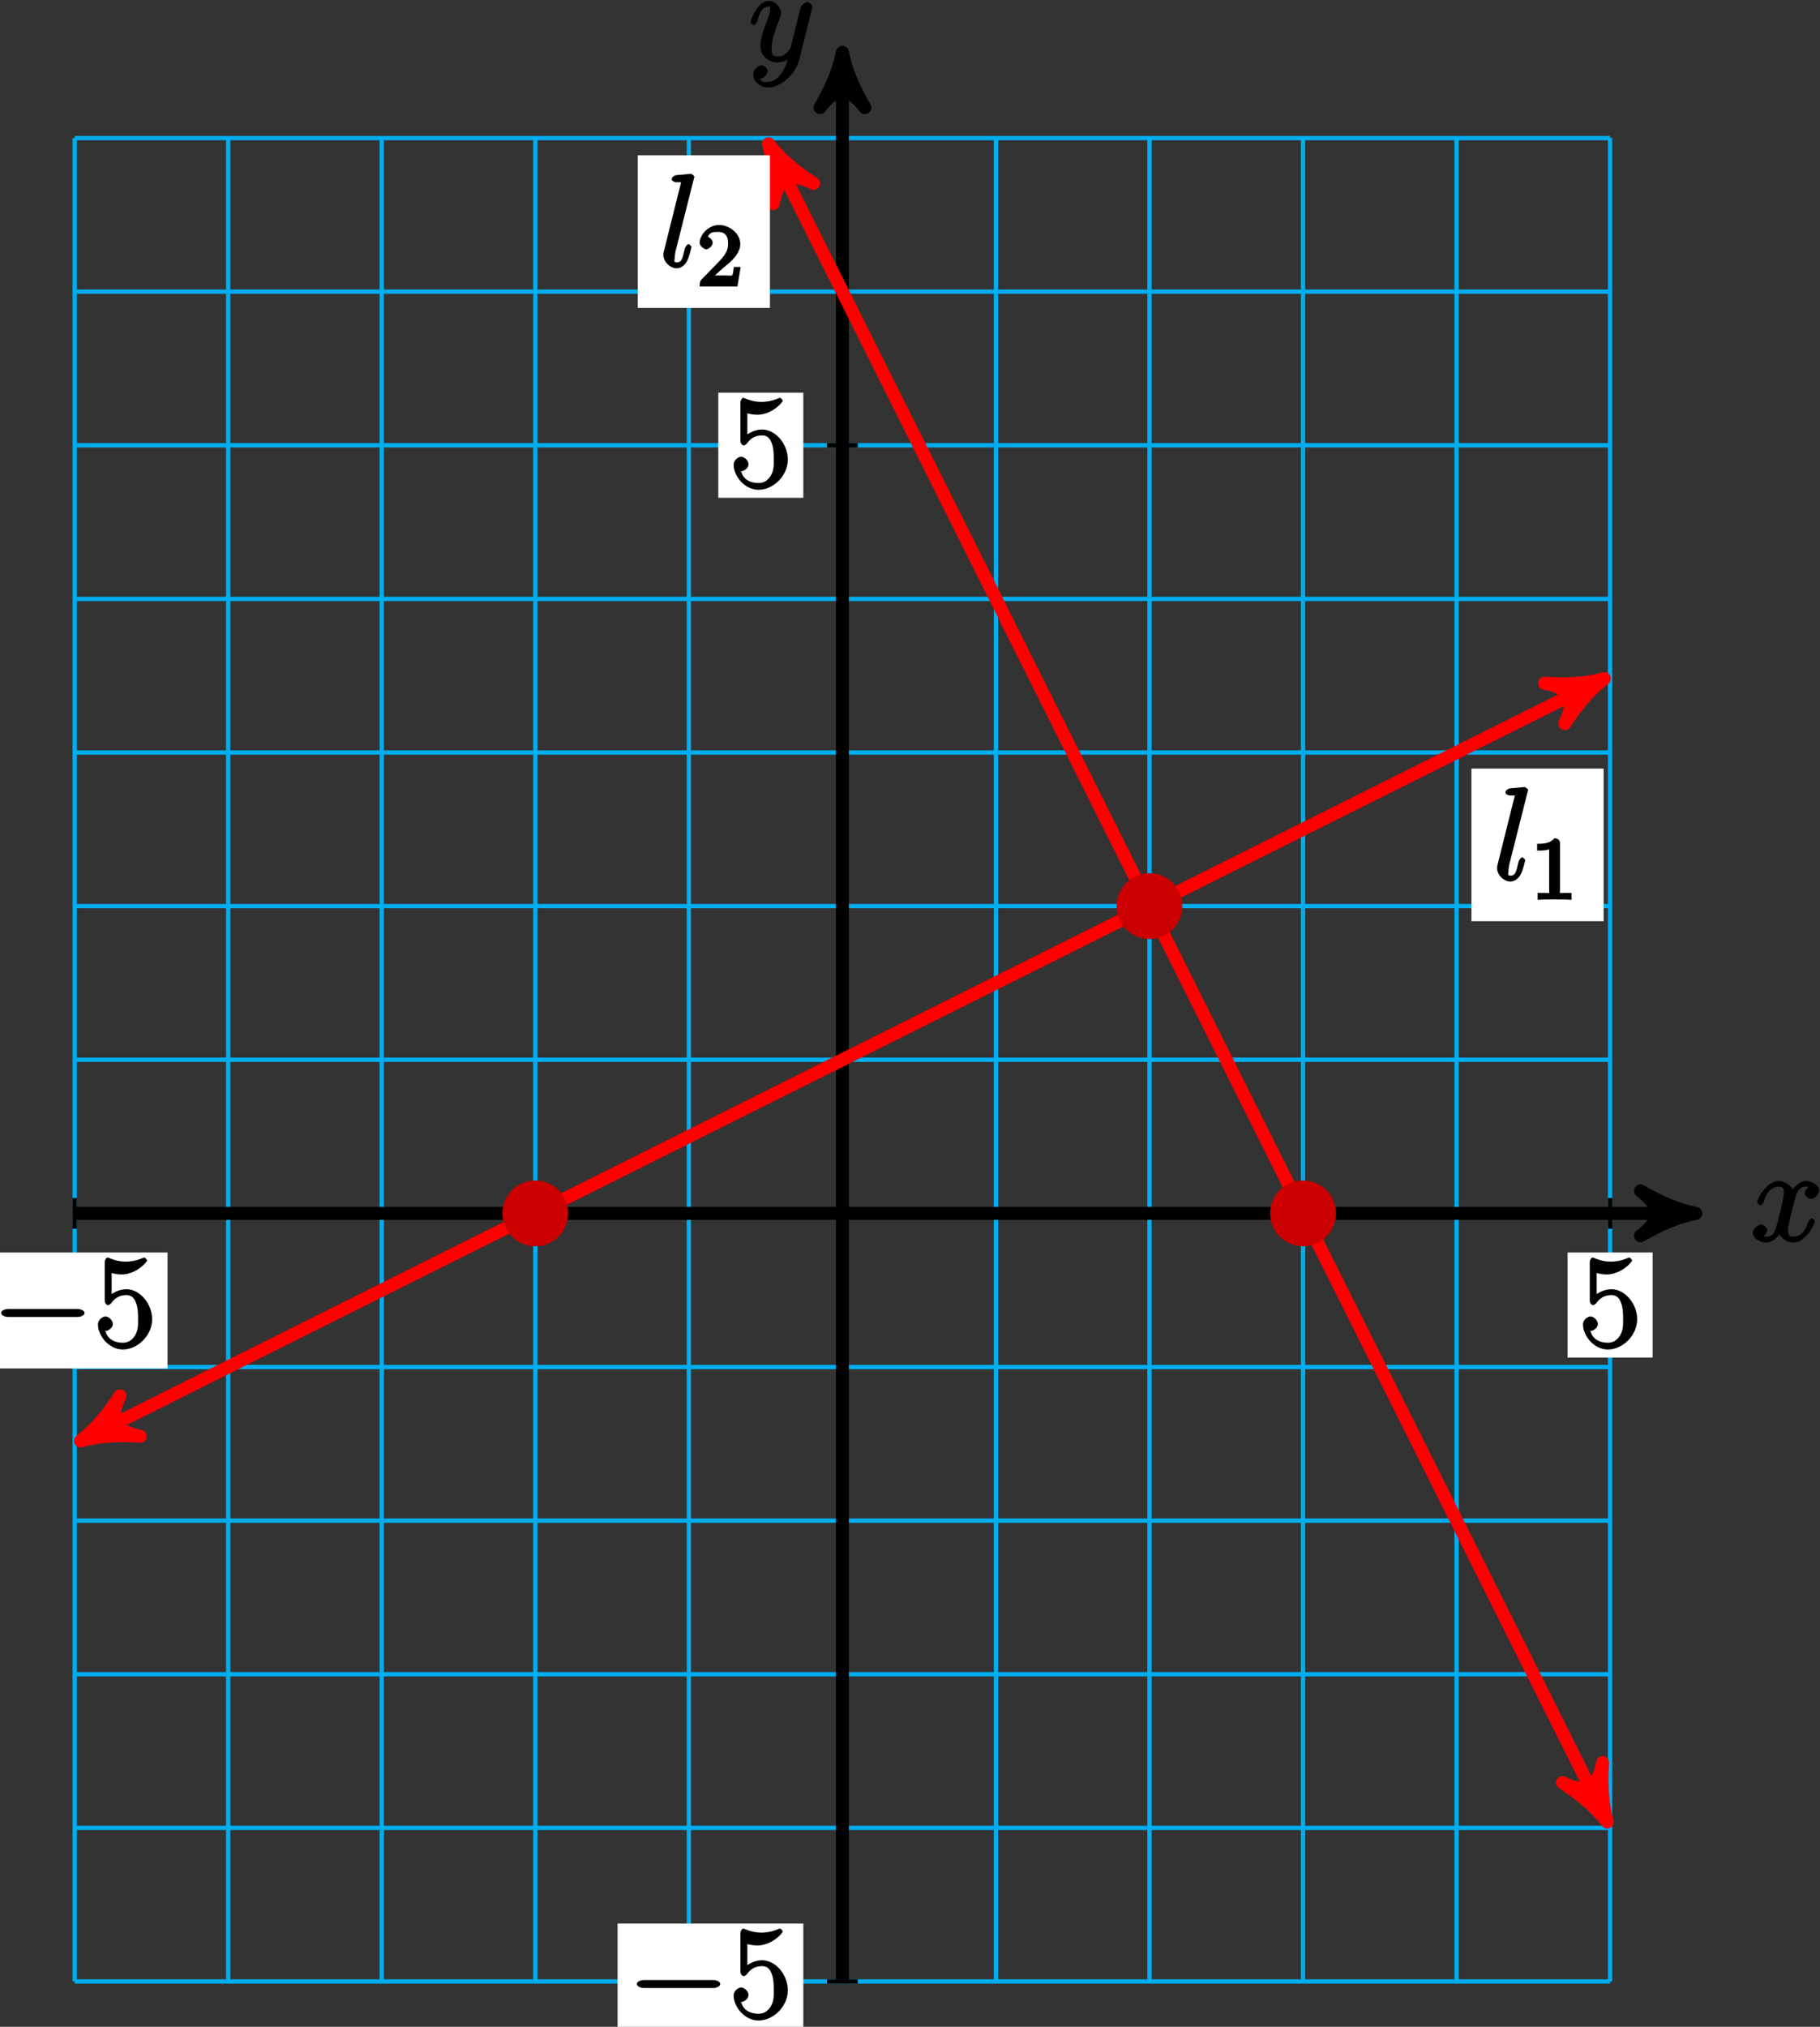 <?xml version="1.0" encoding="UTF-8"?>
<svg xmlns="http://www.w3.org/2000/svg" xmlns:xlink="http://www.w3.org/1999/xlink" width="168pt" height="187pt" viewBox="0 0 168 187" version="1.1">
<rect x="0" y="0" width="168" height="187" fill="#333333" stroke="none"/>
<defs>
<g>
<symbol overflow="visible" id="glyph0-0">
<path style="stroke:none;" d=""/>
</symbol>
<symbol overflow="visible" id="glyph0-1">
<path style="stroke:none;" d="M 5.672 -5.172 C 5.281 -5.109 4.969 -4.656 4.969 -4.438 C 4.969 -4.141 5.359 -3.906 5.531 -3.906 C 5.891 -3.906 6.297 -4.359 6.297 -4.688 C 6.297 -5.188 5.562 -5.562 5.062 -5.562 C 4.344 -5.562 3.766 -4.703 3.656 -4.469 L 3.984 -4.469 C 3.703 -5.359 2.812 -5.562 2.594 -5.562 C 1.375 -5.562 0.562 -3.844 0.562 -3.578 C 0.562 -3.531 0.781 -3.328 0.859 -3.328 C 0.953 -3.328 1.094 -3.438 1.156 -3.578 C 1.562 -4.922 2.219 -5.031 2.562 -5.031 C 3.094 -5.031 3.031 -4.672 3.031 -4.391 C 3.031 -4.125 2.969 -3.844 2.828 -3.281 L 2.422 -1.641 C 2.234 -0.922 2.062 -0.422 1.422 -0.422 C 1.359 -0.422 1.172 -0.375 0.922 -0.531 L 0.812 -0.281 C 1.25 -0.359 1.5 -0.859 1.5 -1 C 1.5 -1.25 1.156 -1.547 0.938 -1.547 C 0.641 -1.547 0.172 -1.141 0.172 -0.75 C 0.172 -0.25 0.891 0.125 1.406 0.125 C 1.984 0.125 2.5 -0.375 2.75 -0.859 L 2.469 -0.969 C 2.672 -0.266 3.438 0.125 3.875 0.125 C 5.094 0.125 5.891 -1.594 5.891 -1.859 C 5.891 -1.906 5.688 -2.109 5.625 -2.109 C 5.516 -2.109 5.328 -1.906 5.297 -1.812 C 4.969 -0.75 4.453 -0.422 3.906 -0.422 C 3.484 -0.422 3.422 -0.578 3.422 -1.062 C 3.422 -1.328 3.469 -1.516 3.656 -2.312 L 4.078 -3.938 C 4.25 -4.656 4.5 -5.031 5.062 -5.031 C 5.078 -5.031 5.297 -5.062 5.547 -4.906 Z M 5.672 -5.172 "/>
</symbol>
<symbol overflow="visible" id="glyph0-2">
<path style="stroke:none;" d="M 3.031 1.094 C 2.703 1.547 2.359 1.906 1.766 1.906 C 1.625 1.906 1.203 2.031 1.109 1.703 C 0.906 1.641 0.969 1.641 0.984 1.641 C 1.344 1.641 1.75 1.188 1.75 0.906 C 1.75 0.641 1.359 0.375 1.188 0.375 C 0.984 0.375 0.406 0.688 0.406 1.266 C 0.406 1.875 1.094 2.438 1.766 2.438 C 2.969 2.438 4.328 1.188 4.656 -0.125 L 5.828 -4.797 C 5.844 -4.859 5.875 -4.922 5.875 -5 C 5.875 -5.172 5.562 -5.453 5.391 -5.453 C 5.281 -5.453 4.859 -5.25 4.766 -4.891 L 3.891 -1.375 C 3.828 -1.156 3.875 -1.25 3.781 -1.109 C 3.531 -0.781 3.266 -0.422 2.688 -0.422 C 2.016 -0.422 2.109 -0.922 2.109 -1.25 C 2.109 -1.922 2.438 -2.844 2.766 -3.703 C 2.891 -4.047 2.969 -4.219 2.969 -4.453 C 2.969 -4.953 2.453 -5.562 1.859 -5.562 C 0.766 -5.562 0.156 -3.688 0.156 -3.578 C 0.156 -3.531 0.375 -3.328 0.453 -3.328 C 0.562 -3.328 0.734 -3.531 0.781 -3.688 C 1.062 -4.703 1.359 -5.031 1.828 -5.031 C 1.938 -5.031 1.969 -5.172 1.969 -4.781 C 1.969 -4.469 1.844 -4.125 1.656 -3.672 C 1.078 -2.109 1.078 -1.703 1.078 -1.422 C 1.078 -0.281 2.062 0.125 2.656 0.125 C 3 0.125 3.531 -0.031 3.844 -0.344 L 3.688 -0.516 C 3.516 0.141 3.438 0.5 3.031 1.094 Z M 3.031 1.094 "/>
</symbol>
<symbol overflow="visible" id="glyph0-3">
<path style="stroke:none;" d="M 3.188 -8.141 C 3.203 -8.188 3.234 -8.266 3.234 -8.312 C 3.234 -8.438 2.953 -8.594 2.922 -8.594 C 2.922 -8.594 2.484 -8.562 2.266 -8.531 C 2.062 -8.516 1.891 -8.5 1.672 -8.484 C 1.391 -8.469 1.141 -8.297 1.141 -8.078 C 1.141 -7.953 1.422 -7.812 1.547 -7.812 C 2.156 -7.812 1.984 -7.859 1.984 -7.734 C 1.984 -7.688 1.984 -7.656 1.922 -7.453 L 0.438 -1.516 C 0.406 -1.391 0.375 -1.297 0.375 -1.094 C 0.375 -0.5 0.984 0.125 1.609 0.125 C 2 0.125 2.359 -0.172 2.562 -0.547 C 2.766 -0.938 2.969 -1.812 2.969 -1.859 C 2.969 -1.906 2.766 -2.109 2.703 -2.109 C 2.594 -2.109 2.422 -1.906 2.359 -1.719 C 2.156 -0.891 2.109 -0.422 1.625 -0.422 C 1.266 -0.422 1.422 -0.641 1.422 -0.812 C 1.422 -0.859 1.422 -1.109 1.5 -1.453 Z M 3.188 -8.141 "/>
</symbol>
<symbol overflow="visible" id="glyph1-0">
<path style="stroke:none;" d=""/>
</symbol>
<symbol overflow="visible" id="glyph1-1">
<path style="stroke:none;" d="M 7.875 -2.75 C 8.078 -2.75 8.484 -2.875 8.484 -3.125 C 8.484 -3.359 8.078 -3.484 7.875 -3.484 L 1.406 -3.484 C 1.203 -3.484 0.781 -3.359 0.781 -3.125 C 0.781 -2.875 1.203 -2.75 1.406 -2.75 Z M 7.875 -2.75 "/>
</symbol>
<symbol overflow="visible" id="glyph2-0">
<path style="stroke:none;" d=""/>
</symbol>
<symbol overflow="visible" id="glyph2-1">
<path style="stroke:none;" d="M 1.531 -6.844 C 2.047 -6.688 2.469 -6.672 2.594 -6.672 C 3.938 -6.672 4.953 -7.812 4.953 -7.969 C 4.953 -8.016 4.781 -8.234 4.703 -8.234 C 4.688 -8.234 4.656 -8.234 4.547 -8.188 C 3.891 -7.906 3.312 -7.859 3 -7.859 C 2.219 -7.859 1.656 -8.109 1.422 -8.203 C 1.344 -8.234 1.312 -8.234 1.297 -8.234 C 1.203 -8.234 1.047 -8.016 1.047 -7.812 L 1.047 -4.266 C 1.047 -4.047 1.203 -3.844 1.344 -3.844 C 1.406 -3.844 1.531 -3.891 1.656 -4.031 C 1.984 -4.516 2.438 -4.766 3.031 -4.766 C 3.672 -4.766 3.812 -4.328 3.906 -4.125 C 4.109 -3.656 4.125 -3.078 4.125 -2.625 C 4.125 -2.156 4.172 -1.594 3.844 -1.047 C 3.578 -0.625 3.234 -0.375 2.703 -0.375 C 1.906 -0.375 1.297 -0.75 1.141 -1.391 C 0.984 -1.453 1.047 -1.453 1.109 -1.453 C 1.312 -1.453 1.797 -1.703 1.797 -2.109 C 1.797 -2.453 1.406 -2.797 1.109 -2.797 C 0.891 -2.797 0.422 -2.531 0.422 -2.062 C 0.422 -1.047 1.406 0.25 2.719 0.25 C 4.078 0.25 5.422 -1.031 5.422 -2.547 C 5.422 -3.969 4.297 -5.312 3.047 -5.312 C 2.359 -5.312 1.719 -4.953 1.406 -4.625 L 1.688 -4.516 L 1.688 -6.797 Z M 1.531 -6.844 "/>
</symbol>
<symbol overflow="visible" id="glyph3-0">
<path style="stroke:none;" d=""/>
</symbol>
<symbol overflow="visible" id="glyph3-1">
<path style="stroke:none;" d="M 2.688 -5.266 C 2.688 -5.469 2.484 -5.672 2.188 -5.672 C 1.812 -5.297 1.516 -5.156 0.578 -5.156 L 0.578 -4.531 C 0.984 -4.531 1.406 -4.531 1.688 -4.656 L 1.688 -0.844 C 1.688 -0.547 1.844 -0.625 1.094 -0.625 L 0.625 -0.625 L 0.625 0.016 C 1.141 -0.031 1.828 -0.031 2.188 -0.031 C 2.547 -0.031 3.234 -0.031 3.75 0.016 L 3.75 -0.625 L 3.281 -0.625 C 2.531 -0.625 2.688 -0.547 2.688 -0.844 Z M 2.688 -5.266 "/>
</symbol>
<symbol overflow="visible" id="glyph3-2">
<path style="stroke:none;" d="M 2.375 -1.688 C 2.5 -1.797 2.844 -2.062 2.969 -2.172 C 3.453 -2.625 3.984 -3.203 3.984 -3.922 C 3.984 -4.875 3 -5.672 2.016 -5.672 C 1.047 -5.672 0.234 -4.75 0.234 -4.047 C 0.234 -3.656 0.734 -3.422 0.844 -3.422 C 1.016 -3.422 1.438 -3.719 1.438 -4.031 C 1.438 -4.438 0.859 -4.625 1.016 -4.625 C 1.172 -5.016 1.531 -5.031 1.922 -5.031 C 2.656 -5.031 2.859 -4.594 2.859 -3.922 C 2.859 -3.094 2.328 -2.609 1.391 -1.656 L 0.375 -0.609 C 0.281 -0.531 0.234 -0.375 0.234 0 L 3.719 0 L 4.016 -1.797 L 3.391 -1.797 C 3.344 -1.453 3.328 -1.172 3.234 -1.031 C 3.188 -0.969 2.719 -1.016 2.594 -1.016 L 1.172 -1.016 L 1.297 -0.703 Z M 2.375 -1.688 "/>
</symbol>
</g>
</defs>
<g id="surface1">
<path style="fill:none;stroke-width:0.399;stroke-linecap:butt;stroke-linejoin:miter;stroke:rgb(0%,67.839%,93.729%);stroke-opacity:1;stroke-miterlimit:10;" d="M -70.865 -70.866 L 70.869 -70.866 M -70.865 -56.695 L 70.869 -56.695 M -70.865 -42.519 L 70.869 -42.519 M -70.865 -28.347 L 70.869 -28.347 M -70.865 -14.175 L 70.869 -14.175 M -70.865 0.001 L 70.869 0.001 M -70.865 14.173 L 70.869 14.173 M -70.865 28.348 L 70.869 28.348 M -70.865 42.52 L 70.869 42.52 M -70.865 56.692 L 70.869 56.692 M -70.865 70.868 L 70.869 70.868 M -70.865 85.04 L 70.869 85.04 M -70.865 99.208 L 70.869 99.208 M -70.865 -70.866 L -70.865 99.216 M -56.694 -70.866 L -56.694 99.216 M -42.522 -70.866 L -42.522 99.216 M -28.346 -70.866 L -28.346 99.216 M -14.174 -70.866 L -14.174 99.216 M 0.002 -70.866 L 0.002 99.216 M 14.174 -70.866 L 14.174 99.216 M 28.345 -70.866 L 28.345 99.216 M 42.521 -70.866 L 42.521 99.216 M 56.693 -70.866 L 56.693 99.216 M 70.861 -70.866 L 70.861 99.216 " transform="matrix(1,0,0,-1,77.76,111.95)"/>
<path style="fill:none;stroke-width:1.196;stroke-linecap:butt;stroke-linejoin:miter;stroke:rgb(0%,0%,0%);stroke-opacity:1;stroke-miterlimit:10;" d="M -70.865 0.001 L 77.498 0.001 " transform="matrix(1,0,0,-1,77.76,111.95)"/>
<path style="fill-rule:nonzero;fill:rgb(0%,0%,0%);fill-opacity:1;stroke-width:1.196;stroke-linecap:butt;stroke-linejoin:round;stroke:rgb(0%,0%,0%);stroke-opacity:1;stroke-miterlimit:10;" d="M 1.277 0.001 C -0.321 0.317 -1.914 0.958 -3.825 2.071 C -1.914 0.637 -1.914 -0.636 -3.825 -2.073 C -1.914 -0.956 -0.321 -0.32 1.277 0.001 Z M 1.277 0.001 " transform="matrix(1,0,0,-1,155.258,111.95)"/>
<g style="fill:rgb(0%,0%,0%);fill-opacity:1;">
  <use xlink:href="#glyph0-1" x="161.63" y="114.52"/>
</g>
<path style="fill:none;stroke-width:1.196;stroke-linecap:butt;stroke-linejoin:miter;stroke:rgb(0%,0%,0%);stroke-opacity:1;stroke-miterlimit:10;" d="M 0.002 -70.866 L 0.002 105.845 " transform="matrix(1,0,0,-1,77.76,111.95)"/>
<path style="fill-rule:nonzero;fill:rgb(0%,0%,0%);fill-opacity:1;stroke-width:1.196;stroke-linecap:butt;stroke-linejoin:round;stroke:rgb(0%,0%,0%);stroke-opacity:1;stroke-miterlimit:10;" d="M 1.277 -0.002 C -0.321 0.319 -1.914 0.955 -3.825 2.072 C -1.914 0.639 -1.914 -0.638 -3.825 -2.072 C -1.914 -0.955 -0.321 -0.318 1.277 -0.002 Z M 1.277 -0.002 " transform="matrix(0,-1,-1,0,77.76,6.105)"/>
<g style="fill:rgb(0%,0%,0%);fill-opacity:1;">
  <use xlink:href="#glyph0-2" x="69.12" y="5.64"/>
</g>
<path style="fill:none;stroke-width:0.399;stroke-linecap:butt;stroke-linejoin:miter;stroke:rgb(0%,0%,0%);stroke-opacity:1;stroke-miterlimit:10;" d="M -70.865 1.419 L -70.865 -1.417 " transform="matrix(1,0,0,-1,77.76,111.95)"/>
<path style=" stroke:none;fill-rule:nonzero;fill:rgb(100%,100%,100%);fill-opacity:1;" d="M -1.68 126.254 L 15.465 126.254 L 15.465 115.559 L -1.68 115.559 Z M -1.68 126.254 "/>
<g style="fill:rgb(0%,0%,0%);fill-opacity:1;">
  <use xlink:href="#glyph1-1" x="-0.68" y="124.26"/>
</g>
<g style="fill:rgb(0%,0%,0%);fill-opacity:1;">
  <use xlink:href="#glyph2-1" x="8.62" y="124.26"/>
</g>
<path style="fill:none;stroke-width:0.399;stroke-linecap:butt;stroke-linejoin:miter;stroke:rgb(0%,0%,0%);stroke-opacity:1;stroke-miterlimit:10;" d="M 1.416 -70.866 L -1.416 -70.866 " transform="matrix(1,0,0,-1,77.76,111.95)"/>
<path style=" stroke:none;fill-rule:nonzero;fill:rgb(100%,100%,100%);fill-opacity:1;" d="M 57.008 188.164 L 74.152 188.164 L 74.152 177.469 L 57.008 177.469 Z M 57.008 188.164 "/>
<g style="fill:rgb(0%,0%,0%);fill-opacity:1;">
  <use xlink:href="#glyph1-1" x="58" y="186.17"/>
</g>
<g style="fill:rgb(0%,0%,0%);fill-opacity:1;">
  <use xlink:href="#glyph2-1" x="67.3" y="186.17"/>
</g>
<path style="fill:none;stroke-width:0.399;stroke-linecap:butt;stroke-linejoin:miter;stroke:rgb(0%,0%,0%);stroke-opacity:1;stroke-miterlimit:10;" d="M 70.869 1.419 L 70.869 -1.417 " transform="matrix(1,0,0,-1,77.76,111.95)"/>
<path style=" stroke:none;fill-rule:nonzero;fill:rgb(100%,100%,100%);fill-opacity:1;" d="M 144.703 125.258 L 152.551 125.258 L 152.551 115.559 L 144.703 115.559 Z M 144.703 125.258 "/>
<g style="fill:rgb(0%,0%,0%);fill-opacity:1;">
  <use xlink:href="#glyph2-1" x="145.7" y="124.26"/>
</g>
<path style="fill:none;stroke-width:0.399;stroke-linecap:butt;stroke-linejoin:miter;stroke:rgb(0%,0%,0%);stroke-opacity:1;stroke-miterlimit:10;" d="M 1.416 70.868 L -1.416 70.868 " transform="matrix(1,0,0,-1,77.76,111.95)"/>
<path style=" stroke:none;fill-rule:nonzero;fill:rgb(100%,100%,100%);fill-opacity:1;" d="M 66.305 45.93 L 74.152 45.93 L 74.152 36.234 L 66.305 36.234 Z M 66.305 45.93 "/>
<g style="fill:rgb(0%,0%,0%);fill-opacity:1;">
  <use xlink:href="#glyph2-1" x="67.3" y="44.94"/>
</g>
<path style="fill:none;stroke-width:1.196;stroke-linecap:butt;stroke-linejoin:miter;stroke:rgb(100%,0%,0%);stroke-opacity:1;stroke-miterlimit:10;" d="M -69.186 -20.417 L 69.185 48.766 " transform="matrix(1,0,0,-1,77.76,111.95)"/>
<path style="fill-rule:nonzero;fill:rgb(100%,0%,0%);fill-opacity:1;stroke-width:1.196;stroke-linecap:butt;stroke-linejoin:round;stroke:rgb(100%,0%,0%);stroke-opacity:1;stroke-miterlimit:10;" d="M 1.275 -0 C -0.319 0.318 -1.914 0.955 -3.826 2.072 C -1.912 0.637 -1.914 -0.637 -3.825 -2.074 C -1.912 -0.956 -0.319 -0.317 1.275 -0 Z M 1.275 -0 " transform="matrix(-0.898,0.449,0.449,0.898,8.575,132.369)"/>
<path style="fill-rule:nonzero;fill:rgb(100%,0%,0%);fill-opacity:1;stroke-width:1.196;stroke-linecap:butt;stroke-linejoin:round;stroke:rgb(100%,0%,0%);stroke-opacity:1;stroke-miterlimit:10;" d="M 1.274 -0.001 C -0.318 0.32 -1.914 0.957 -3.826 2.074 C -1.912 0.639 -1.915 -0.638 -3.824 -2.072 C -1.914 -0.957 -0.32 -0.318 1.274 -0.001 Z M 1.274 -0.001 " transform="matrix(0.898,-0.449,-0.449,-0.898,146.945,63.184)"/>
<path style=" stroke:none;fill-rule:nonzero;fill:rgb(100%,100%,100%);fill-opacity:1;" d="M 135.824 84.992 L 148.027 84.992 L 148.027 70.91 L 135.824 70.91 Z M 135.824 84.992 "/>
<g style="fill:rgb(0%,0%,0%);fill-opacity:1;">
  <use xlink:href="#glyph0-3" x="137.82" y="81.21"/>
</g>
<g style="fill:rgb(0%,0%,0%);fill-opacity:1;">
  <use xlink:href="#glyph3-1" x="141.31" y="83.01"/>
</g>
<path style="fill:none;stroke-width:1.196;stroke-linecap:butt;stroke-linejoin:miter;stroke:rgb(100%,0%,0%);stroke-opacity:1;stroke-miterlimit:10;" d="M 70.029 -55.019 L -6.244 97.532 " transform="matrix(1,0,0,-1,77.76,111.95)"/>
<path style="fill-rule:nonzero;fill:rgb(100%,0%,0%);fill-opacity:1;stroke-width:1.196;stroke-linecap:butt;stroke-linejoin:round;stroke:rgb(100%,0%,0%);stroke-opacity:1;stroke-miterlimit:10;" d="M 1.275 -0 C -0.319 0.321 -1.914 0.957 -3.824 2.073 C -1.913 0.637 -1.913 -0.638 -3.826 -2.071 C -1.914 -0.956 -0.319 -0.317 1.275 -0 Z M 1.275 -0 " transform="matrix(0.447,0.894,0.894,-0.447,147.789,166.968)"/>
<path style="fill-rule:nonzero;fill:rgb(100%,0%,0%);fill-opacity:1;stroke-width:1.196;stroke-linecap:butt;stroke-linejoin:round;stroke:rgb(100%,0%,0%);stroke-opacity:1;stroke-miterlimit:10;" d="M 1.275 0 C -0.319 0.319 -1.914 0.956 -3.827 2.073 C -1.913 0.637 -1.911 -0.638 -3.825 -2.074 C -1.913 -0.955 -0.321 -0.32 1.275 0 Z M 1.275 0 " transform="matrix(-0.449,-0.898,-0.898,0.449,71.514,14.418)"/>
<path style=" stroke:none;fill-rule:nonzero;fill:rgb(100%,100%,100%);fill-opacity:1;" d="M 58.867 28.41 L 71.07 28.41 L 71.07 14.332 L 58.867 14.332 Z M 58.867 28.41 "/>
<g style="fill:rgb(0%,0%,0%);fill-opacity:1;">
  <use xlink:href="#glyph0-3" x="60.86" y="24.63"/>
</g>
<g style="fill:rgb(0%,0%,0%);fill-opacity:1;">
  <use xlink:href="#glyph3-2" x="64.35" y="26.43"/>
</g>
<path style="fill-rule:nonzero;fill:rgb(79.999%,0%,0%);fill-opacity:1;stroke-width:0.399;stroke-linecap:butt;stroke-linejoin:miter;stroke:rgb(79.999%,0%,0%);stroke-opacity:1;stroke-miterlimit:10;" d="M -25.514 0.001 C -25.514 1.567 -26.78 2.833 -28.346 2.833 C -29.912 2.833 -31.182 1.567 -31.182 0.001 C -31.182 -1.566 -29.912 -2.835 -28.346 -2.835 C -26.78 -2.835 -25.514 -1.566 -25.514 0.001 Z M -25.514 0.001 " transform="matrix(1,0,0,-1,77.76,111.95)"/>
<path style="fill-rule:nonzero;fill:rgb(79.999%,0%,0%);fill-opacity:1;stroke-width:0.399;stroke-linecap:butt;stroke-linejoin:miter;stroke:rgb(79.999%,0%,0%);stroke-opacity:1;stroke-miterlimit:10;" d="M 31.181 28.348 C 31.181 29.911 29.912 31.18 28.345 31.18 C 26.783 31.18 25.513 29.911 25.513 28.348 C 25.513 26.782 26.783 25.512 28.345 25.512 C 29.912 25.512 31.181 26.782 31.181 28.348 Z M 31.181 28.348 " transform="matrix(1,0,0,-1,77.76,111.95)"/>
<path style="fill-rule:nonzero;fill:rgb(79.999%,0%,0%);fill-opacity:1;stroke-width:0.399;stroke-linecap:butt;stroke-linejoin:miter;stroke:rgb(79.999%,0%,0%);stroke-opacity:1;stroke-miterlimit:10;" d="M 45.353 0.001 C 45.353 1.567 44.088 2.833 42.521 2.833 C 40.955 2.833 39.685 1.567 39.685 0.001 C 39.685 -1.566 40.955 -2.835 42.521 -2.835 C 44.088 -2.835 45.353 -1.566 45.353 0.001 Z M 45.353 0.001 " transform="matrix(1,0,0,-1,77.76,111.95)"/>
</g>
</svg>
